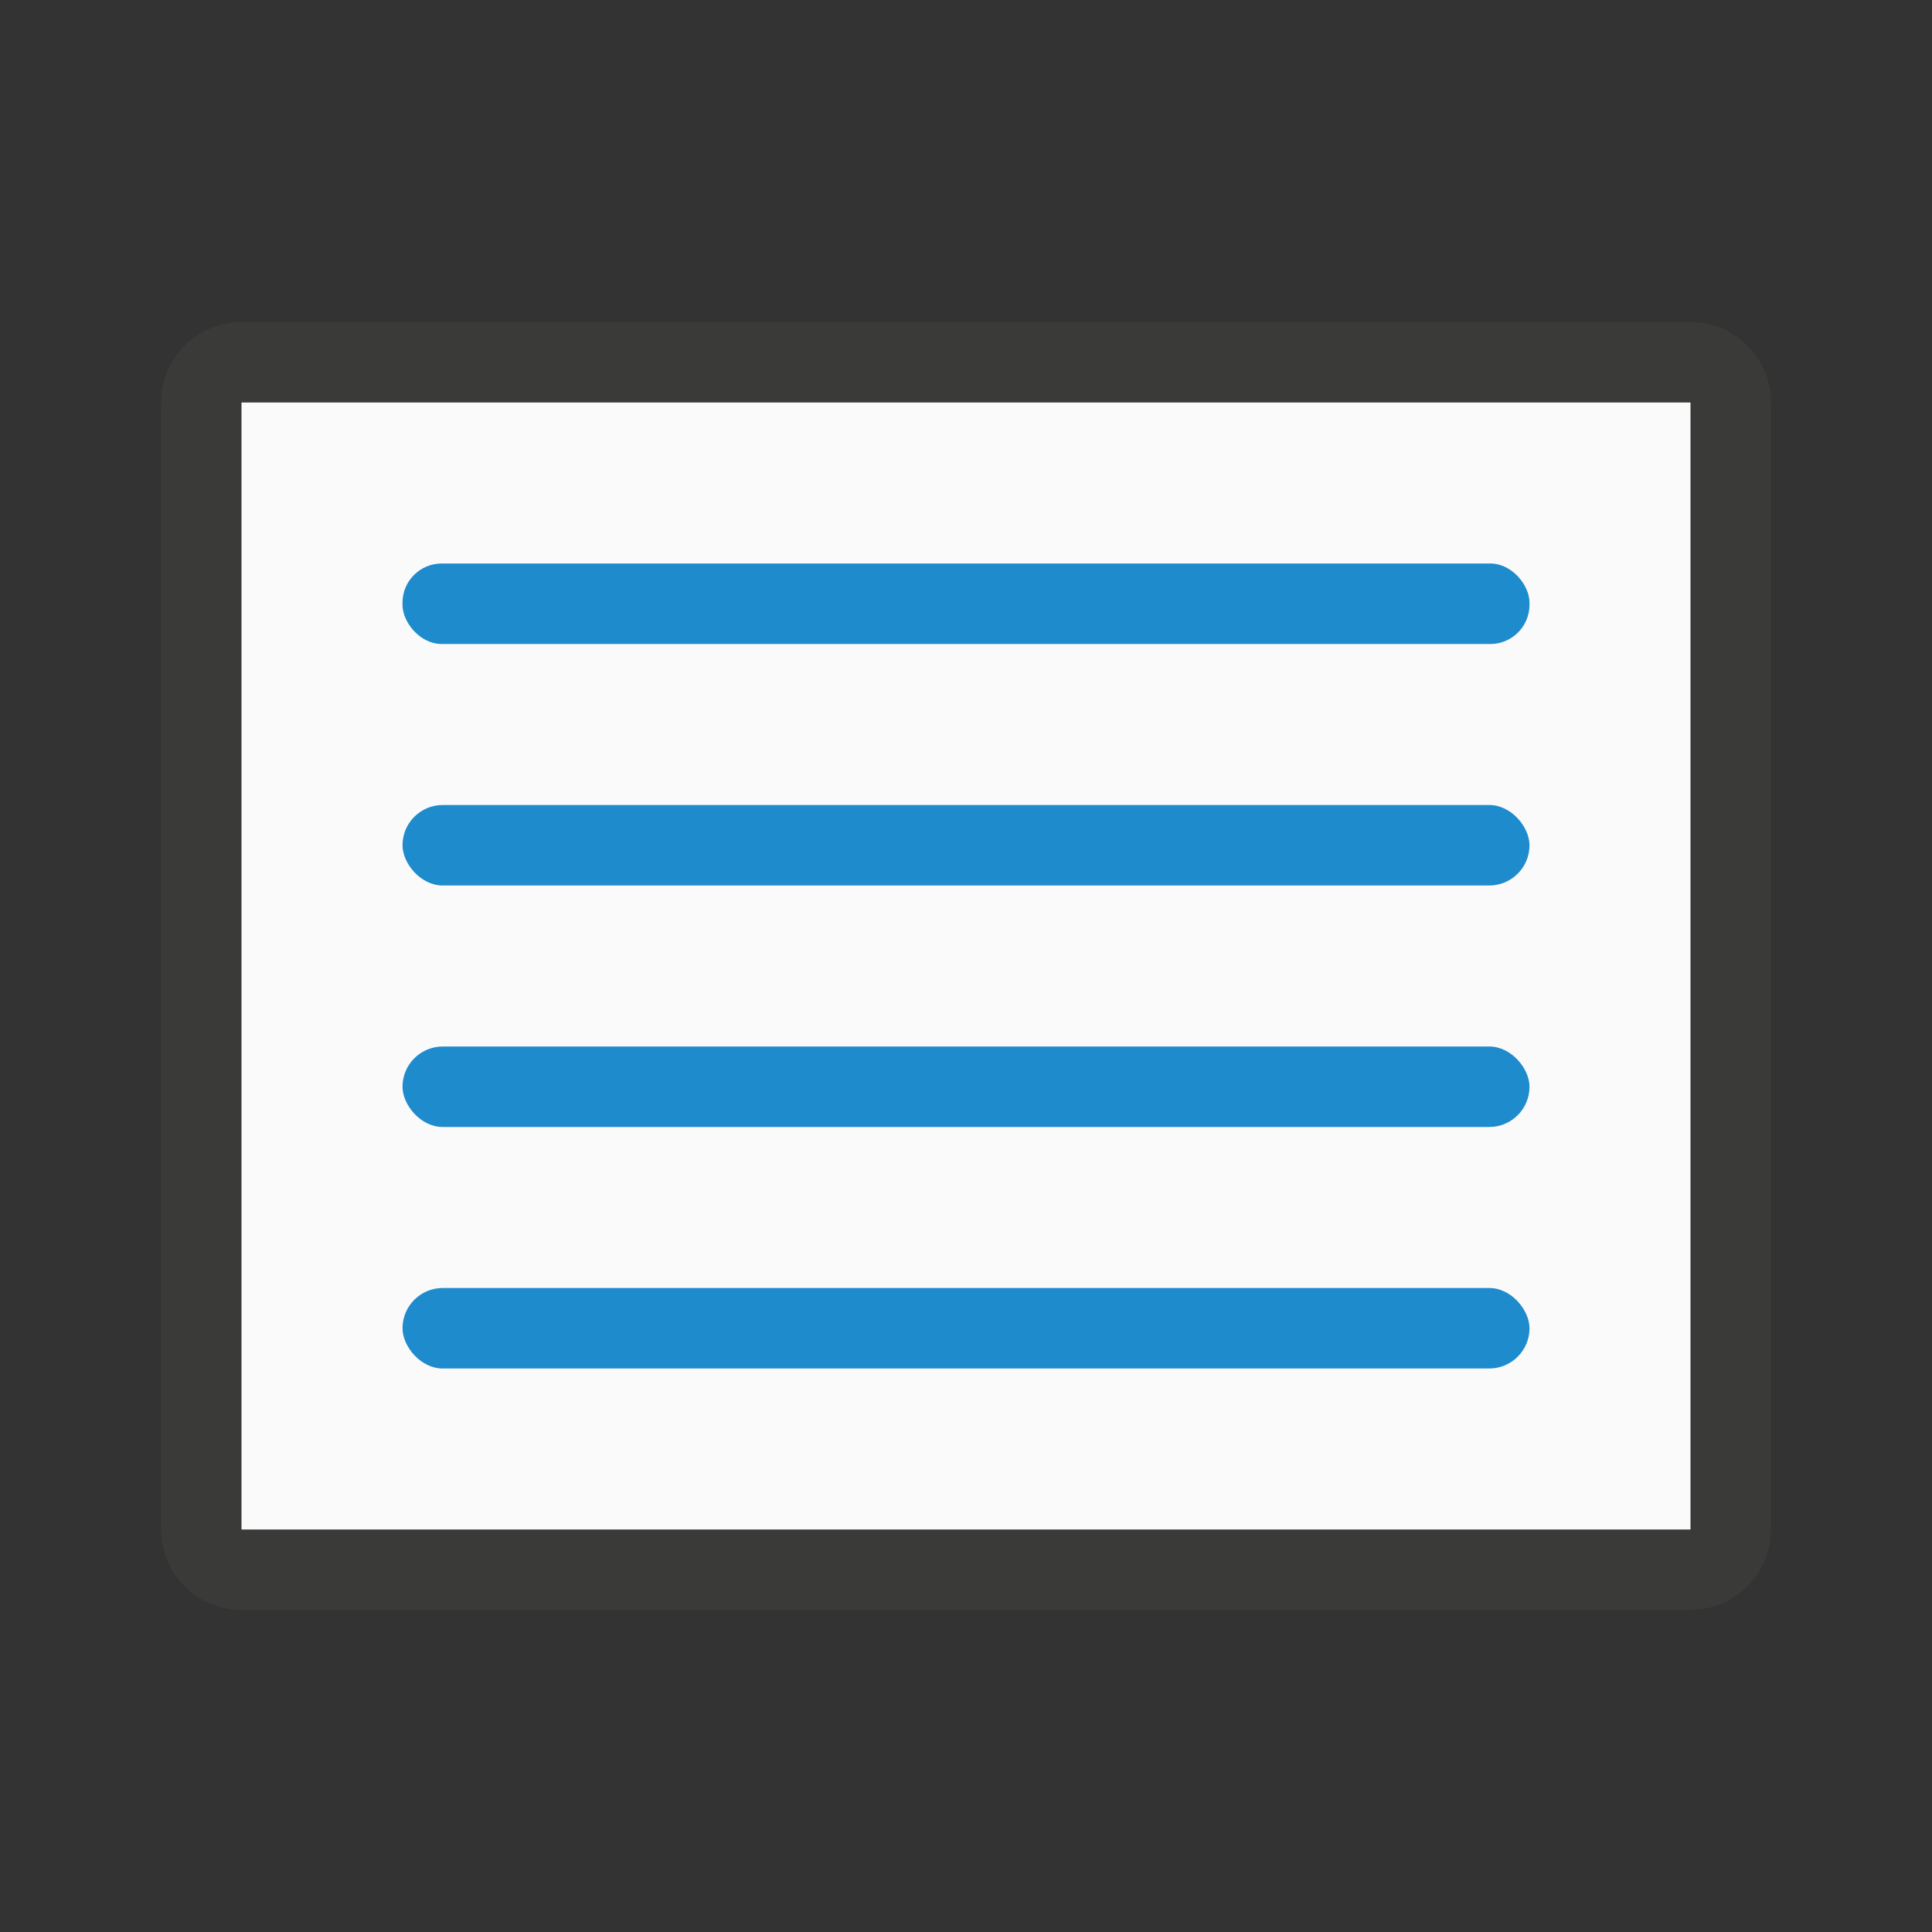 <svg viewBox="0 0 24 24" xmlns="http://www.w3.org/2000/svg"><rect x="0" y="0" width="24" height="24" fill="#333333" stroke="none"/><path d="m22 5.006c0-.558-.448-1.006-1.006-1.006h-17.988c-.558 0-1.006.448-1.006 1.006v13.988c0 .558.448 1.006 1.006 1.006h17.988c.558 0 1.006-.448 1.006-1.006zm-1-.006v14h-18v-14z" fill="#3a3a38"/><path d="m5-21h14v18h-14z" fill="#fafafa" transform="rotate(90)"/><g fill="#1e8bcd"><rect height="1" ry=".487" width="14" x="5" y="7"/><rect height="1" ry=".5" width="14" x="5" y="13"/><rect height="1" ry=".5" width="14" x="5" y="16"/><rect height="1" ry=".5" width="14" x="5" y="10"/></g></svg>